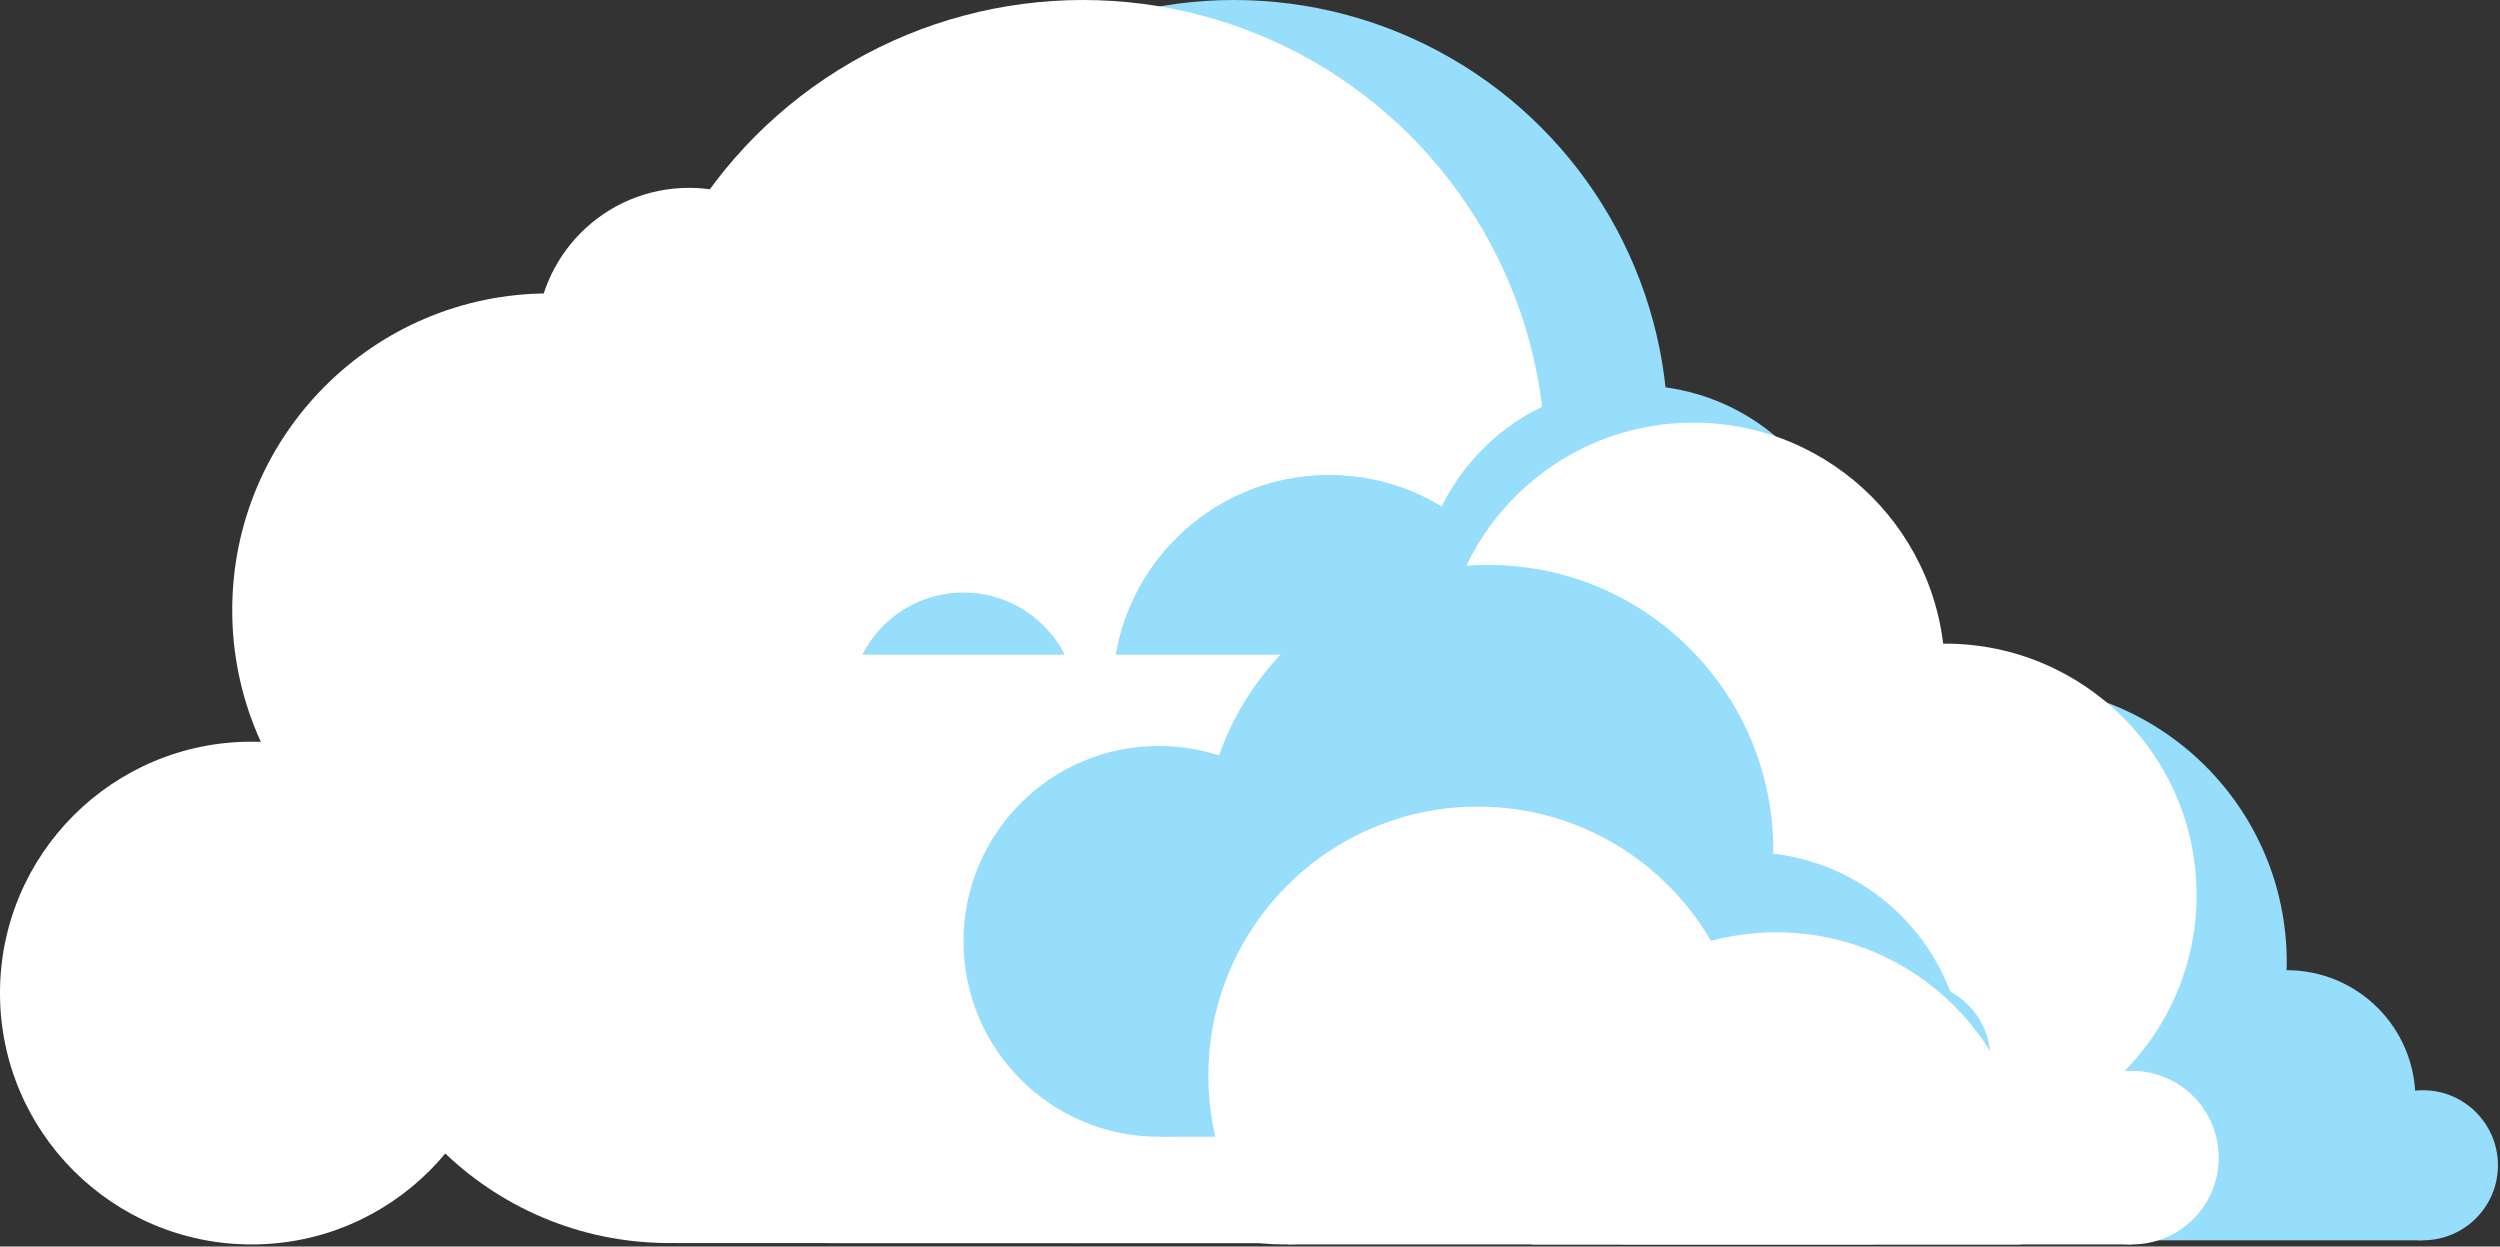 <?xml version="1.0" encoding="UTF-8" standalone="no"?>
<svg width="1073px" height="535px" viewBox="0 0 1073 535" version="1.1" xmlns="http://www.w3.org/2000/svg" xmlns:xlink="http://www.w3.org/1999/xlink">
    <rect x="0" y="0" width="1073" height="535" fill="#333333" stroke="none"/>
    <!-- Generator: Sketch 3.7.2 (28276) - http://www.bohemiancoding.com/sketch -->
    <title>Group 46</title>
    <desc>Created with Sketch.</desc>
    <defs></defs>
    <g id="Welcome" stroke="none" stroke-width="1" fill="none" fill-rule="evenodd">
        <g id="Group-46">
            <g id="Group-26" transform="translate(186.893, 0)" fill="#97DDFC">
                <ellipse id="Oval-192" cx="127.576" cy="245.853" rx="127.576" ry="127.613"></ellipse>
                <ellipse id="Oval-192" cx="529.045" cy="278.297" rx="86.492" ry="86.517"></ellipse>
                <ellipse id="Oval-192" cx="620.582" cy="322.998" rx="50.454" ry="50.468"></ellipse>
                <ellipse id="Oval-192" cx="342.726" cy="186.373" rx="186.319" ry="186.373"></ellipse>
                <rect id="Rectangle-694" x="129.738" y="296.322" width="490.844" height="77.145"></rect>
            </g>
            <g id="Group-25" transform="translate(147.735, 125.081)" fill="#FFFFFF">
                <ellipse id="Oval-192" cx="139.533" cy="268.877" rx="139.533" ry="139.564"></ellipse>
                <ellipse id="Oval-192" cx="578.628" cy="304.36" rx="94.599" ry="94.62"></ellipse>
                <ellipse id="Oval-192" cx="678.745" cy="353.247" rx="55.183" ry="55.195"></ellipse>
                <ellipse id="Oval-192" cx="374.847" cy="203.826" rx="203.781" ry="203.826"></ellipse>
                <rect id="Rectangle-694" x="141.898" y="324.072" width="536.847" height="84.369"></rect>
            </g>
            <g id="Group-25" transform="translate(99.676, 0)" fill="#FFFFFF">
                <ellipse id="Oval-192" cx="135.923" cy="261.853" rx="135.923" ry="135.918"></ellipse>
                <ellipse id="Oval-192" cx="563.659" cy="296.408" rx="92.151" ry="92.148"></ellipse>
                <ellipse id="Oval-192" cx="661.186" cy="344.018" rx="53.755" ry="53.753"></ellipse>
                <ellipse id="Oval-192" cx="365.15" cy="198.502" rx="198.51" ry="198.502"></ellipse>
                <rect id="Rectangle-694" x="138.227" y="315.606" width="522.959" height="82.165"></rect>
            </g>
            <g id="Group-26" transform="translate(643.744, 294.03)" fill="#97DDFC">
                <ellipse id="Oval-192" cx="81.441" cy="156.878" rx="81.441" ry="81.429"></ellipse>
                <ellipse id="Oval-192" cx="337.728" cy="177.58" rx="55.214" ry="55.206"></ellipse>
                <ellipse id="Oval-192" cx="396.163" cy="206.103" rx="32.208" ry="32.204"></ellipse>
                <ellipse id="Oval-192" cx="218.787" cy="118.923" rx="118.941" ry="118.923"></ellipse>
                <rect id="Rectangle-694" x="82.822" y="189.081" width="313.342" height="49.226"></rect>
            </g>
            <g id="Group-25" transform="translate(294.876, 353.311)" fill="#FFFFFF">
                <ellipse id="Oval-192" cx="61.588" cy="118.634" rx="61.588" ry="61.578"></ellipse>
                <ellipse id="Oval-192" cx="255.401" cy="134.289" rx="41.755" ry="41.748"></ellipse>
                <ellipse id="Oval-192" cx="299.592" cy="155.859" rx="24.357" ry="24.353"></ellipse>
                <ellipse id="Oval-192" cx="165.454" cy="89.932" rx="89.947" ry="89.932"></ellipse>
                <rect id="Rectangle-694" x="62.632" y="142.987" width="236.959" height="37.225"></rect>
            </g>
            <g id="Group-25" transform="translate(294.876, 353.311)" fill="#FFFFFF">
                <ellipse id="Oval-192" cx="61.588" cy="118.634" rx="61.588" ry="61.578"></ellipse>
                <ellipse id="Oval-192" cx="255.401" cy="134.289" rx="41.755" ry="41.748"></ellipse>
                <ellipse id="Oval-192" cx="299.592" cy="155.859" rx="24.357" ry="24.353"></ellipse>
                <ellipse id="Oval-192" cx="165.454" cy="89.932" rx="89.947" ry="89.932"></ellipse>
                <rect id="Rectangle-694" x="62.632" y="142.987" width="236.959" height="37.225"></rect>
            </g>
            <g id="Group-25" transform="translate(456.851, 258.462)" fill="#FFFFFF">
                <ellipse id="Oval-192" cx="94.188" cy="181.463" rx="94.188" ry="94.19"></ellipse>
                <ellipse id="Oval-192" cx="390.586" cy="205.41" rx="63.856" ry="63.858"></ellipse>
                <ellipse id="Oval-192" cx="458.167" cy="238.403" rx="37.249" ry="37.25"></ellipse>
                <ellipse id="Oval-192" cx="253.029" cy="137.561" rx="137.556" ry="137.561"></ellipse>
                <rect id="Rectangle-694" x="95.784" y="218.713" width="362.383" height="56.94"></rect>
            </g>
            <ellipse id="Oval-393" fill="#97DDFC" cx="702.185" cy="258.166" rx="92.853" ry="92.774"></ellipse>
            <ellipse id="Oval-393" fill="#97DDFC" cx="570.47" cy="296.698" rx="92.853" ry="92.774"></ellipse>
            <ellipse id="Oval-393" fill="#97DDFC" cx="570.47" cy="296.698" rx="92.853" ry="92.774"></ellipse>
            <ellipse id="Oval-393" fill="#97DDFC" cx="413.539" cy="302.922" rx="48.652" ry="48.61"></ellipse>
            <ellipse id="Oval-393" fill="#FFFFFF" cx="462.19" cy="425.633" rx="107.983" ry="107.89"></ellipse>
            <ellipse id="Oval-393" fill="#FFFFFF" cx="726.808" cy="289.288" rx="107.983" ry="107.89"></ellipse>
            <rect id="Rectangle-892" fill="#FFFFFF" x="186.893" y="280.989" width="526.861" height="152.943"></rect>
            <ellipse id="Oval-393" fill="#FFFFFF" cx="834.79" cy="384.136" rx="107.983" ry="107.89"></ellipse>
            <path d="M804.101,534.116 C827.705,517.294 843.097,489.71 843.097,458.533 C843.097,407.296 801.525,365.76 750.243,365.76 C698.962,365.76 657.39,407.296 657.39,458.533 C657.39,489.71 672.781,517.294 696.386,534.116 L804.101,534.116 Z" id="Combined-Shape" fill="#97DDFC"></path>
            <ellipse id="Oval-393" fill="#FFFFFF" cx="643.744" cy="410.813" rx="107.983" ry="107.89"></ellipse>
            <ellipse id="Oval-393" fill="#FFFFFF" cx="107.983" cy="426.226" rx="107.983" ry="107.89"></ellipse>
            <ellipse id="Oval-393" fill="#FFFFFF" cx="295.766" cy="146.126" rx="65.561" ry="65.505"></ellipse>
            <g id="Group-26" transform="translate(413.539, 242.457)" fill="#97DDFC">
                <ellipse id="Oval-192" cx="83.81" cy="161.561" rx="83.81" ry="83.86"></ellipse>
                <ellipse id="Oval-192" cx="347.551" cy="182.881" rx="56.82" ry="56.854"></ellipse>
                <ellipse id="Oval-192" cx="407.686" cy="212.256" rx="33.145" ry="33.165"></ellipse>
                <ellipse id="Oval-192" cx="225.151" cy="122.473" rx="122.4" ry="122.473"></ellipse>
                <rect id="Rectangle-694" x="85.23" y="194.726" width="322.455" height="50.695"></rect>
            </g>
            <path d="M867.212,534.116 C869.288,525.763 870.389,517.026 870.389,508.032 C870.389,448.446 822.044,400.142 762.406,400.142 C702.769,400.142 654.424,448.446 654.424,508.032 C654.424,517.026 655.525,525.763 657.6,534.116 L867.212,534.116 Z" id="Combined-Shape" fill="#FFFFFF"></path>
            <path d="M746.477,489.655 C748.699,480.712 749.879,471.356 749.879,461.726 C749.879,397.921 698.11,346.197 634.251,346.197 C570.392,346.197 518.623,397.921 518.623,461.726 C518.623,471.356 519.803,480.712 522.025,489.655 L746.477,489.655 Z" id="Combined-Shape" fill="#FFFFFF"></path>
            <path d="M683.181,528.243 C684.642,522.363 685.418,516.213 685.418,509.882 C685.418,467.936 651.385,433.932 609.403,433.932 C567.421,433.932 533.388,467.936 533.388,509.882 C533.388,516.213 534.163,522.363 535.624,528.243 L683.181,528.243 Z" id="Combined-Shape" fill="#FFFFFF"></path>
        </g>
    </g>
</svg>